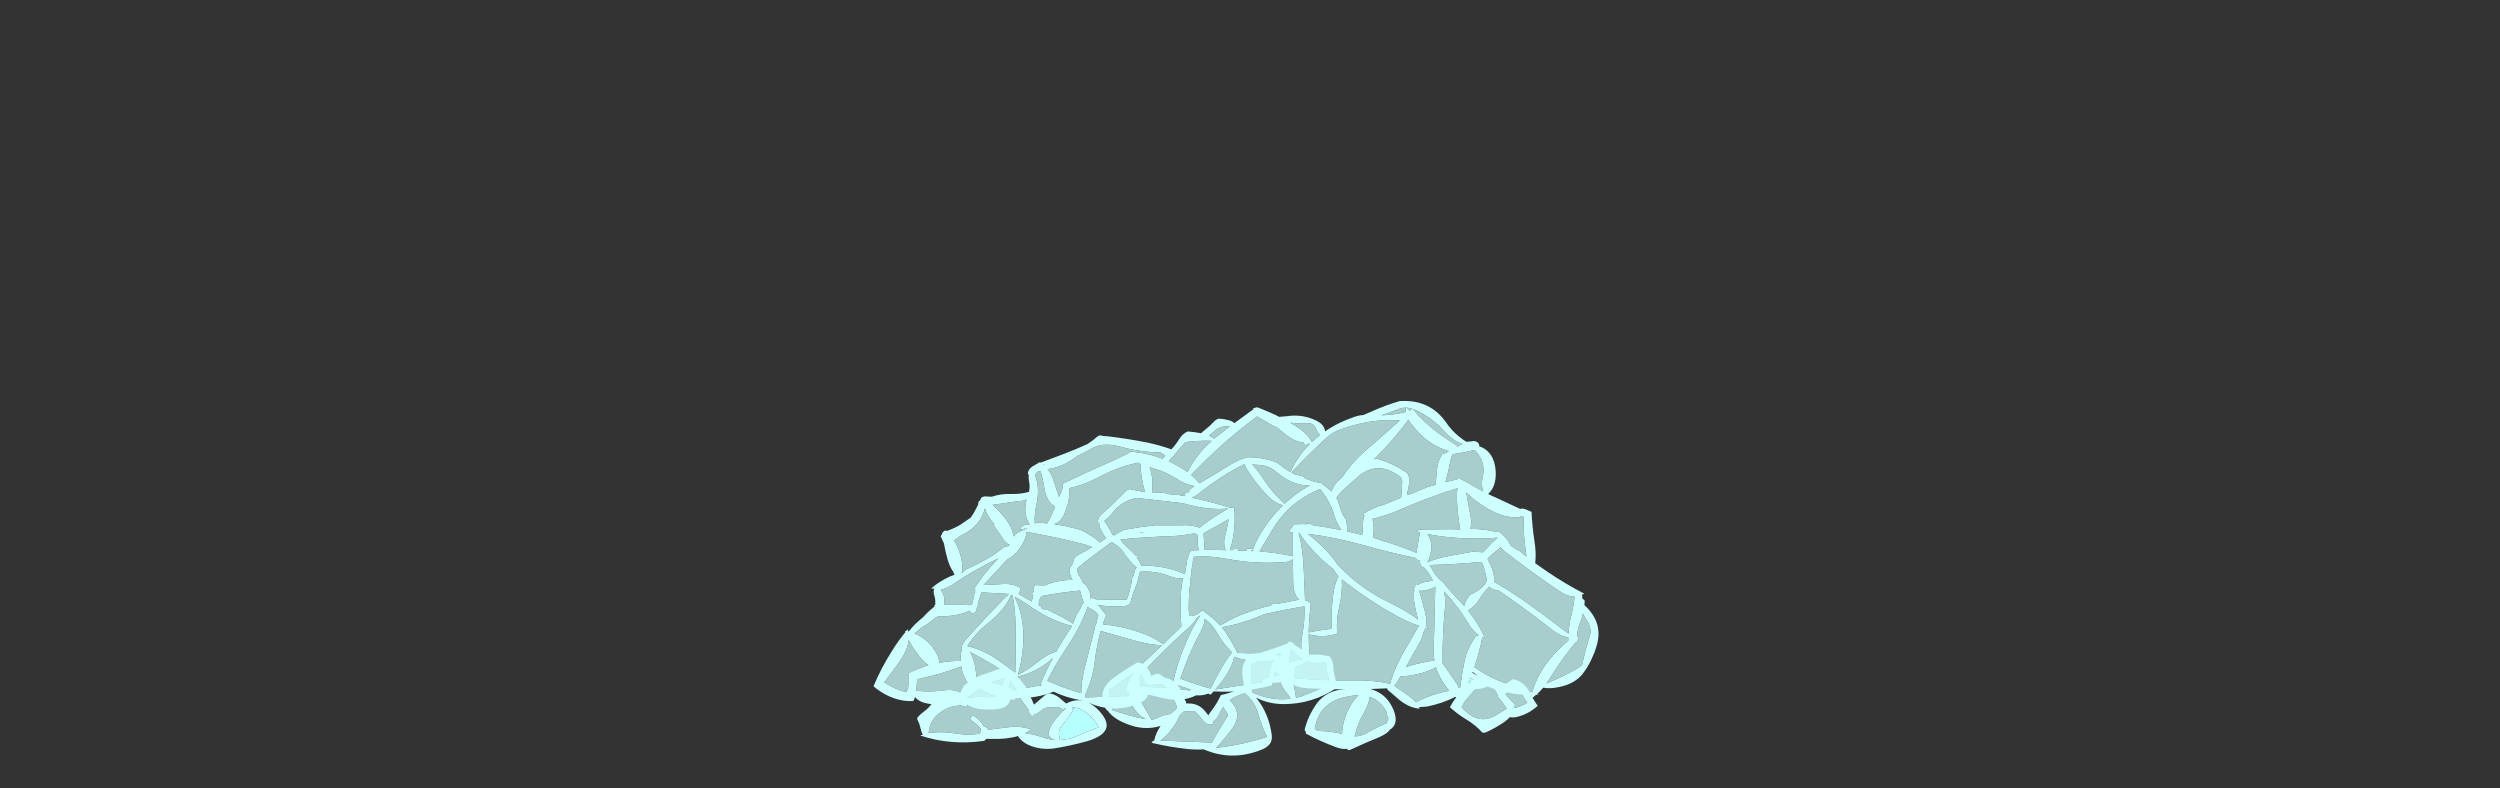 <?xml version="1.0" encoding="UTF-8" standalone="no"?>
<svg xmlns:ffdec="https://www.free-decompiler.com/flash" xmlns:xlink="http://www.w3.org/1999/xlink" ffdec:objectType="frame" height="908.5px" width="2881.45px" xmlns="http://www.w3.org/2000/svg">
  <rect width="100%" height="100%" fill="#333333" stroke="none"/>
  <g transform="matrix(1.0, 0.0, 0.0, 1.0, 1417.85, 712.65)">
    <use ffdec:characterId="3066" height="50.85" transform="matrix(7.0, 0.0, 0.0, 7.0, -411.05, -250.75)" width="119.4" xlink:href="#shape0"/>
    <use ffdec:characterId="3057" height="20.15" transform="matrix(6.743, 0.0, 0.0, 6.518, -360.634, 26.855)" width="106.05" xlink:href="#shape1"/>
  </g>
  <defs>
    <g id="shape0" transform="matrix(1.0, 0.0, 0.0, 1.0, 50.5, 51.25)">
      <path d="M36.8 -29.65 L36.8 -29.65" fill="#0099ff" fill-rule="evenodd" stroke="none"/>
      <path d="M48.3 -5.3 L48.7 -5.1 Q48.0 -4.95 47.45 -4.75 L47.8 -5.6 Q48.05 -5.45 48.3 -5.3" fill="#b5fffe" fill-rule="evenodd" stroke="none"/>
      <path d="M37.6 -48.15 Q37.8 -47.7 38.2 -47.25 40.65 -44.0 44.25 -42.95 L43.6 -42.6 43.15 -42.45 Q42.5 -41.5 42.3 -40.15 42.15 -38.75 42.05 -37.4 L40.9 -37.1 37.45 -35.7 37.4 -36.15 Q37.7 -37.1 37.7 -38.2 37.7 -38.6 37.6 -38.9 L37.6 -38.95 Q37.45 -39.3 37.1 -39.55 34.9 -41.0 32.45 -41.7 L31.9 -41.6 Q35.05 -44.7 37.6 -48.15 M38.3 -49.9 L38.55 -49.8 Q41.35 -48.6 43.4 -46.3 44.8 -44.7 46.45 -44.15 L45.6 -43.65 45.6 -43.85 Q44.05 -44.8 42.45 -45.95 40.1 -47.7 38.3 -49.9 M38.0 -49.8 L37.9 -49.7 37.8 -49.65 Q37.6 -49.7 37.55 -49.85 37.4 -50.1 37.15 -50.05 37.1 -49.75 37.15 -49.4 35.15 -48.9 33.1 -48.85 34.45 -49.3 35.85 -49.85 37.05 -50.35 38.25 -49.9 L38.0 -49.8 M31.85 -29.7 Q31.9 -30.8 31.65 -31.8 33.8 -32.3 36.05 -33.25 40.8 -35.35 45.65 -36.85 45.5 -35.7 45.6 -34.25 45.75 -32.1 46.1 -30.05 L44.55 -30.1 40.05 -30.05 39.5 -30.0 39.35 -30.0 39.25 -29.95 39.15 -29.8 39.1 -29.75 39.1 -29.65 39.45 -29.55 Q39.3 -28.5 39.1 -27.45 39.0 -26.8 38.9 -26.2 36.2 -27.35 33.3 -28.2 L32.25 -28.55 32.2 -28.55 32.15 -28.6 32.1 -28.6 Q31.9 -28.7 31.7 -28.8 L31.7 -28.75 Q31.85 -29.15 31.85 -29.7 M23.05 -36.7 Q24.3 -35.15 25.05 -33.35 L25.2 -32.9 Q25.65 -31.15 26.55 -29.95 24.05 -30.45 21.55 -30.8 21.55 -30.95 21.4 -31.05 L20.7 -31.0 20.85 -30.9 20.2 -30.95 18.7 -30.9 Q18.55 -30.75 18.55 -30.55 L18.2 -30.2 Q18.05 -30.05 18.05 -29.8 L18.05 -29.6 18.55 -29.55 18.55 -25.65 Q16.0 -26.2 13.05 -26.45 L15.2 -30.05 Q18.05 -34.75 23.05 -36.7 M25.85 -35.1 L25.7 -35.3 26.6 -36.35 Q28.0 -37.65 29.4 -38.85 32.7 -41.6 36.5 -38.5 L36.55 -37.9 36.5 -36.9 36.4 -35.7 Q36.35 -35.5 36.4 -35.3 L33.7 -34.2 Q33.1 -33.95 32.55 -33.85 31.4 -33.35 30.3 -32.75 30.2 -32.6 30.25 -32.45 L30.35 -32.35 Q30.1 -31.8 30.1 -31.05 30.1 -30.1 29.95 -29.15 L27.5 -29.75 Q27.5 -30.7 27.3 -31.7 26.65 -32.45 26.3 -33.75 L25.85 -35.1 M23.9 -45.0 Q25.1 -46.1 26.45 -46.55 31.6 -48.4 36.15 -48.0 33.45 -45.55 30.7 -43.2 28.25 -41.1 26.75 -38.75 L26.15 -38.2 Q25.15 -37.25 24.9 -36.3 L24.6 -36.6 23.85 -37.2 23.3 -37.6 23.45 -37.65 23.4 -37.65 23.15 -37.7 23.0 -37.8 22.85 -37.75 Q21.65 -38.0 20.5 -38.5 L20.5 -38.55 20.45 -38.75 Q19.9 -38.85 19.3 -39.05 18.7 -39.1 18.3 -39.45 20.9 -42.2 23.9 -45.0 M22.35 -46.65 Q22.6 -46.0 23.05 -45.65 22.35 -45.1 21.7 -44.45 L21.55 -44.65 Q20.8 -46.0 19.05 -47.05 L18.1 -47.65 Q19.35 -47.45 20.7 -47.55 21.95 -47.7 22.35 -46.65 M43.8 -38.2 L43.75 -38.2 Q44.1 -39.4 44.35 -40.65 44.5 -41.6 44.85 -42.45 46.7 -42.7 48.45 -43.15 50.4 -41.25 49.8 -38.65 49.5 -37.4 49.9 -36.3 47.9 -37.4 45.85 -38.55 45.65 -38.45 45.6 -38.3 L45.55 -38.3 43.65 -37.85 43.75 -38.1 43.8 -38.2 M36.8 -29.65 L36.8 -29.65 M11.85 -40.75 L12.65 -40.7 Q14.5 -40.7 15.85 -39.5 18.45 -37.25 21.35 -37.3 19.1 -36.1 17.2 -34.3 15.05 -36.2 13.55 -38.6 12.75 -39.8 11.85 -40.75 M12.7 -48.7 L12.75 -48.6 15.7 -46.9 15.75 -47.0 17.35 -45.7 Q18.95 -44.45 20.25 -44.4 L20.35 -44.35 Q20.4 -44.05 20.6 -43.85 L20.75 -43.8 20.8 -43.9 20.8 -44.05 20.9 -44.0 21.1 -44.2 Q21.25 -44.15 21.35 -44.15 19.4 -42.2 18.15 -39.55 L18.1 -39.6 18.1 -39.55 Q17.65 -39.8 17.15 -40.15 L15.95 -41.05 Q13.6 -42.0 10.95 -41.95 L10.75 -41.85 Q9.4 -41.45 8.2 -40.7 5.7 -39.1 3.15 -37.65 2.55 -38.4 1.8 -39.05 4.0 -41.3 6.25 -43.4 9.45 -46.3 12.7 -48.7 M10.65 -40.85 Q10.65 -40.5 10.8 -40.25 12.3 -37.75 14.35 -35.65 15.7 -34.25 16.95 -34.05 L16.65 -33.75 Q13.55 -30.65 12.0 -26.9 L11.0 -26.9 Q10.95 -26.75 10.95 -26.55 L10.9 -26.55 9.45 -26.6 9.55 -26.85 9.3 -26.85 8.65 -26.8 8.7 -26.65 8.15 -26.65 Q8.6 -27.9 8.8 -29.3 9.1 -31.4 8.9 -33.55 L8.5 -33.65 8.25 -33.7 8.2 -33.65 Q5.15 -34.6 1.9 -35.3 2.65 -35.6 3.35 -36.2 6.95 -39.05 10.65 -40.85 M6.35 -45.6 L5.55 -45.0 Q5.2 -45.3 4.75 -45.5 L5.5 -46.15 Q6.65 -47.25 8.15 -47.0 L6.35 -45.6 M3.4 -44.65 Q4.3 -44.7 5.2 -44.65 2.65 -42.4 1.2 -39.5 0.5 -40.05 -0.3 -40.45 -1.05 -40.9 -1.9 -41.3 L-1.4 -41.9 -1.2 -42.0 Q-0.95 -42.25 -0.8 -42.55 L0.5 -44.05 Q0.85 -44.45 1.3 -44.5 L3.2 -44.65 3.25 -44.6 3.4 -44.65 M1.55 -36.3 Q0.85 -35.95 0.15 -35.85 L0.85 -35.75 0.7 -35.55 -0.35 -35.75 Q-1.4 -35.7 -2.5 -36.05 L-3.3 -36.15 -4.65 -36.05 Q-4.5 -37.15 -4.6 -38.3 -4.7 -39.4 -5.05 -40.3 -2.6 -39.7 -0.5 -38.35 0.95 -37.4 2.4 -37.2 L1.9 -36.9 1.4 -36.45 1.55 -36.3 M3.95 -26.7 Q4.0 -27.3 3.95 -28.0 3.85 -28.7 3.85 -29.45 L4.3 -29.7 Q6.25 -30.75 7.95 -31.75 7.8 -30.5 7.45 -29.3 7.0 -27.7 7.5 -26.65 L4.75 -26.7 3.95 -26.7 M2.4 -29.45 L2.4 -29.4 Q2.6 -29.2 2.85 -29.15 L2.85 -29.1 Q2.85 -28.35 2.9 -27.6 2.95 -27.1 3.05 -26.65 L1.8 -26.6 1.6 -26.25 Q1.4 -26.05 1.35 -25.7 1.1 -25.05 1.0 -24.2 L0.85 -23.05 0.85 -23.1 0.7 -22.7 Q-0.45 -23.25 -1.8 -23.6 -4.05 -24.15 -6.4 -24.1 -6.7 -24.8 -7.15 -25.45 L-6.9 -25.55 -7.3 -25.85 -7.35 -25.75 -7.6 -26.05 -7.85 -26.3 Q-8.55 -26.95 -9.25 -27.65 -9.55 -27.95 -9.7 -28.25 L-9.85 -28.4 -7.3 -28.65 -3.1 -28.9 Q-0.1 -28.9 2.4 -29.45 M0.3 -34.4 L0.95 -34.25 Q4.6 -33.2 7.9 -33.5 L6.8 -32.85 Q4.8 -31.65 3.2 -30.35 1.9 -30.85 0.35 -30.75 -1.95 -30.7 -4.25 -30.75 L-4.25 -30.7 Q-6.25 -30.55 -8.25 -30.15 L-8.95 -30.05 -9.2 -30.0 Q-10.15 -29.6 -10.9 -29.05 L-11.2 -29.25 -11.4 -29.7 Q-11.9 -30.65 -12.5 -31.45 -12.3 -31.55 -12.15 -31.8 L-12.0 -31.9 Q-11.65 -32.15 -11.3 -32.6 -9.6 -34.85 -7.15 -35.25 L0.3 -34.4 M47.75 -30.15 Q48.05 -31.0 47.8 -32.3 47.4 -34.25 47.1 -36.15 48.45 -34.8 50.25 -33.7 53.3 -31.8 56.1 -32.05 L56.1 -32.15 56.0 -32.3 56.15 -32.25 Q56.45 -32.2 56.55 -32.1 56.5 -30.1 56.7 -28.1 56.85 -26.85 57.0 -25.6 L55.9 -26.5 Q55.15 -26.85 54.4 -27.4 54.2 -27.9 53.9 -28.3 53.25 -29.2 52.3 -29.8 L52.15 -29.65 52.1 -29.65 Q50.05 -30.15 47.75 -30.15 M36.25 -5.85 L37.9 -6.0 Q40.3 -6.4 42.1 -7.35 42.4 -6.35 42.95 -5.45 43.55 -4.35 44.3 -3.5 L42.75 -3.15 Q40.55 -2.55 38.8 -1.6 38.4 -2.1 37.75 -2.55 36.5 -3.5 35.25 -4.3 35.4 -4.45 35.55 -4.65 L36.25 -5.85 M43.6 -17.2 Q43.7 -18.65 43.45 -19.85 45.8 -17.35 47.55 -14.4 48.3 -13.2 49.15 -12.65 L48.7 -12.5 Q47.3 -10.6 46.8 -8.35 46.35 -6.15 46.1 -4.05 L45.9 -3.9 Q45.7 -4.45 45.3 -5.0 L43.2 -8.0 43.2 -8.05 43.25 -8.1 43.2 -8.15 Q43.15 -12.7 43.6 -17.2 M39.35 -19.95 L40.3 -20.0 Q41.25 -20.2 42.05 -20.65 L42.0 -20.45 41.75 -10.65 Q41.7 -9.5 41.85 -8.5 39.9 -8.2 37.95 -7.65 L37.15 -7.4 Q38.3 -9.4 39.4 -11.4 39.9 -12.3 40.05 -13.1 40.25 -13.45 40.4 -13.85 L40.9 -13.75 40.45 -14.15 Q40.65 -15.1 40.35 -16.3 39.9 -18.15 39.35 -19.95 M40.7 -24.65 Q41.1 -25.4 41.25 -26.25 41.6 -28.1 40.7 -29.3 46.15 -28.25 52.2 -28.7 L52.25 -28.65 Q51.7 -28.25 51.25 -27.8 50.55 -27.05 49.9 -26.3 L49.8 -26.3 48.15 -26.4 44.6 -25.75 Q42.45 -25.4 40.7 -24.65 M41.25 -23.95 L41.05 -24.2 Q45.1 -24.3 49.45 -24.7 L49.6 -24.65 Q49.8 -24.4 49.9 -24.1 50.25 -22.95 50.5 -21.75 50.25 -20.8 48.85 -19.9 48.35 -19.55 47.8 -19.35 47.0 -18.5 46.75 -17.45 L46.25 -18.0 Q44.65 -19.65 43.2 -21.45 42.5 -21.9 41.85 -22.85 41.5 -23.4 41.25 -23.95 M40.1 -23.85 L40.4 -23.5 Q41.15 -22.65 41.6 -21.65 L40.55 -21.45 Q39.7 -21.3 39.05 -20.9 L39.0 -21.05 Q38.75 -21.1 38.7 -20.85 L38.65 -20.55 38.35 -20.3 38.55 -20.15 Q38.4 -19.05 38.55 -17.9 38.8 -16.45 39.2 -15.2 37.2 -16.7 34.7 -17.9 29.6 -20.3 26.0 -24.2 L25.95 -24.2 Q25.2 -25.35 24.2 -26.45 22.65 -28.05 21.0 -29.35 25.3 -28.8 29.9 -27.55 34.45 -26.25 38.85 -25.35 L38.8 -25.2 Q38.9 -25.1 39.05 -25.05 39.25 -24.95 39.45 -24.9 39.45 -24.45 39.7 -24.05 39.8 -23.9 40.05 -23.8 L40.1 -23.85 M18.8 -7.35 Q19.7 -7.6 20.45 -8.05 21.35 -8.55 21.3 -9.7 21.15 -11.25 21.15 -12.8 23.55 -12.15 25.85 -12.9 25.65 -15.0 26.15 -17.15 26.75 -19.65 26.6 -21.85 L26.65 -21.8 Q30.8 -18.5 35.5 -15.9 37.5 -14.8 39.3 -14.2 L37.25 -10.65 Q35.4 -7.6 34.55 -4.65 31.6 -5.3 28.2 -5.2 23.55 -5.15 19.0 -5.55 L18.9 -5.7 18.8 -5.8 18.9 -6.3 Q19.05 -6.95 18.8 -7.35 M17.8 -7.15 L17.7 -6.6 Q17.65 -6.3 17.65 -6.0 L15.4 -5.9 Q15.5 -6.3 15.7 -6.6 L16.0 -7.3 Q16.4 -7.05 17.1 -7.1 L17.8 -7.15 M7.9 -6.6 Q8.7 -8.0 8.9 -9.1 9.9 -8.7 11.15 -8.5 13.55 -8.05 15.4 -8.55 15.1 -8.1 14.95 -7.55 L14.5 -5.7 Q13.9 -5.55 13.4 -5.3 L13.45 -5.15 Q13.55 -4.9 13.7 -4.9 9.6 -4.35 5.75 -3.7 7.0 -5.05 7.9 -6.6 M0.1 -19.15 Q-0.05 -16.6 0.2 -14.1 L-2.8 -11.15 Q-4.45 -12.4 -6.75 -13.15 -9.7 -14.15 -12.75 -14.45 L-12.2 -15.95 -13.25 -17.3 -13.6 -17.65 Q-11.55 -17.25 -9.2 -17.45 -8.5 -17.5 -8.15 -18.0 -8.15 -18.15 -8.15 -18.2 L-8.1 -18.4 -7.7 -19.65 -7.15 -21.1 Q-6.9 -21.75 -6.8 -22.4 -6.75 -22.8 -6.6 -23.1 -4.1 -23.3 -1.7 -22.35 -0.45 -21.85 0.5 -22.05 0.15 -20.75 0.1 -19.15 M3.4 -13.3 Q4.0 -14.45 4.05 -15.35 5.25 -14.45 6.0 -13.15 7.1 -11.2 8.55 -9.8 L8.4 -9.65 8.3 -9.6 8.25 -9.45 Q7.55 -8.55 6.95 -7.5 5.85 -5.6 5.0 -3.85 2.55 -4.55 0.0 -5.5 L0.45 -6.7 Q1.65 -10.1 3.4 -13.3 M3.3 -15.9 Q2.1 -14.1 1.15 -11.9 -0.45 -8.3 -1.25 -4.6 0.3 -4.25 1.8 -3.65 L1.45 -3.55 Q-3.25 -4.25 -8.1 -4.1 -5.45 -7.45 -2.35 -10.4 -0.55 -12.15 1.35 -13.85 2.4 -14.8 2.8 -15.6 L3.3 -15.9 M12.75 -15.65 L13.85 -16.1 Q17.1 -16.85 20.45 -17.4 20.55 -15.0 20.1 -12.8 19.7 -10.7 20.2 -8.7 L16.2 -7.95 Q16.3 -8.45 16.25 -8.9 16.45 -8.95 16.65 -9.1 L16.15 -9.35 16.1 -9.45 16.05 -9.4 Q14.95 -9.85 13.45 -9.75 11.4 -9.6 9.4 -9.75 8.7 -11.25 7.75 -12.7 7.35 -13.35 6.85 -13.95 9.8 -14.45 12.75 -15.65 M18.55 -25.1 L18.6 -21.45 Q18.6 -19.45 19.55 -18.5 L17.3 -18.05 15.95 -17.8 16.0 -17.95 Q15.45 -17.8 14.9 -17.7 L14.95 -17.55 Q12.65 -17.0 10.45 -16.15 8.7 -15.5 7.3 -14.65 L6.55 -14.25 Q5.4 -15.55 3.9 -16.55 L3.85 -16.65 3.85 -16.6 3.6 -16.75 3.2 -16.4 Q2.45 -15.75 1.6 -15.8 1.35 -16.55 1.4 -17.5 L1.45 -19.3 Q1.45 -19.4 1.5 -19.5 L1.5 -20.1 1.6 -20.75 Q1.7 -21.2 1.65 -21.65 L1.65 -21.85 1.7 -22.15 1.75 -22.2 Q1.9 -22.6 1.85 -23.05 L1.85 -23.35 Q1.9 -23.45 1.9 -23.55 1.9 -23.75 1.95 -23.95 2.1 -24.3 2.05 -24.7 L2.2 -25.15 2.2 -25.45 2.25 -25.55 Q4.7 -25.8 7.8 -25.2 12.55 -24.3 17.35 -24.7 18.05 -24.75 18.4 -25.1 L18.55 -25.1 M19.6 -29.5 Q20.45 -28.15 21.6 -26.9 23.35 -24.9 25.2 -23.55 25.55 -22.9 26.05 -22.35 25.35 -20.9 25.15 -19.1 24.85 -16.45 24.9 -13.7 23.05 -13.5 21.15 -13.1 21.2 -15.4 21.5 -17.75 21.3 -18.2 20.8 -18.35 L20.55 -18.4 20.35 -23.2 Q20.25 -26.55 19.5 -29.5 L19.6 -29.5 M51.8 -20.1 Q52.1 -19.9 52.35 -20.05 L53.45 -19.3 Q57.4 -16.55 61.1 -13.65 62.6 -12.45 63.9 -12.3 63.9 -12.05 63.9 -11.75 62.15 -10.3 60.7 -8.5 58.75 -6.05 57.95 -3.25 56.25 -3.9 54.35 -4.5 51.1 -5.45 48.45 -7.4 49.3 -10.0 49.75 -12.3 L50.2 -12.15 Q49.1 -14.6 47.35 -16.75 L47.5 -16.8 47.7 -16.95 Q48.5 -17.4 49.15 -18.4 49.85 -19.6 50.85 -20.6 L51.0 -20.55 Q51.15 -20.4 51.35 -20.25 L51.5 -20.3 51.8 -20.1 M65.8 -14.6 Q66.15 -15.4 66.3 -16.2 66.6 -15.6 67.1 -14.9 67.5 -14.05 67.6 -13.2 L67.55 -13.0 Q66.75 -10.35 66.15 -7.75 65.9 -7.5 65.6 -7.3 63.05 -5.8 60.3 -4.7 60.65 -5.2 61.0 -5.75 62.85 -8.75 65.05 -11.4 L65.35 -11.55 65.35 -11.75 65.5 -11.95 Q65.55 -12.2 65.45 -12.4 L65.35 -12.5 Q65.4 -13.55 65.8 -14.6 M51.95 -26.45 Q52.45 -26.8 52.75 -27.15 53.1 -26.7 53.55 -26.35 57.8 -23.05 62.3 -20.0 63.75 -19.0 64.95 -19.0 64.75 -17.35 64.35 -15.75 64.0 -14.3 63.95 -12.9 L59.05 -16.55 Q55.5 -19.25 51.75 -21.4 51.75 -22.8 51.1 -24.2 L50.6 -25.25 Q51.25 -25.9 51.95 -26.45 M-16.75 -27.85 Q-15.6 -27.6 -14.5 -27.15 -15.45 -26.55 -16.5 -26.05 -17.05 -25.75 -17.4 -25.4 L-17.5 -25.15 Q-17.7 -24.2 -18.25 -23.65 -18.3 -23.2 -18.15 -22.75 -18.0 -22.15 -17.75 -21.75 -20.25 -21.75 -22.25 -20.85 -23.05 -20.85 -23.85 -20.9 -24.1 -20.75 -24.1 -20.5 -24.1 -20.1 -24.1 -19.8 L-24.4 -19.55 -24.4 -19.45 -24.25 -19.25 -24.2 -19.2 Q-24.25 -18.8 -24.4 -18.45 L-24.45 -18.2 Q-25.55 -18.8 -26.6 -19.45 -26.45 -19.65 -26.4 -19.9 L-26.25 -20.2 Q-26.25 -20.25 -26.3 -20.3 L-26.3 -20.4 Q-27.55 -21.25 -29.55 -21.05 L-32.4 -20.9 Q-30.5 -22.9 -28.65 -24.95 L-28.45 -25.15 Q-27.45 -25.6 -26.65 -26.65 -25.45 -28.2 -25.3 -29.65 -21.1 -28.95 -16.75 -27.85 M-20.6 -33.85 Q-21.15 -32.4 -21.9 -31.05 L-22.9 -31.15 -22.9 -31.2 -23.5 -31.15 -23.95 -31.05 Q-24.05 -32.5 -23.7 -34.05 -23.05 -36.8 -23.9 -39.0 -23.8 -39.25 -23.6 -39.45 -23.25 -39.75 -23.0 -39.65 -22.55 -38.2 -22.35 -36.75 -21.95 -34.5 -20.6 -33.85 M-11.5 -27.85 L-11.45 -27.75 -11.3 -28.0 Q-10.25 -27.4 -9.5 -26.55 L-9.3 -26.25 Q-9.0 -25.7 -8.6 -25.3 -7.95 -24.35 -7.15 -23.8 -7.4 -23.6 -7.5 -23.2 -7.6 -22.75 -7.7 -22.3 L-7.8 -22.5 -8.05 -21.55 -7.95 -21.5 Q-8.1 -21.05 -8.2 -20.6 -8.35 -19.65 -8.7 -18.8 L-8.8 -18.5 -9.25 -18.5 Q-11.55 -18.5 -13.9 -18.55 L-13.95 -18.55 -13.95 -18.65 -14.7 -18.8 -14.75 -18.5 Q-14.75 -19.2 -14.95 -19.85 -15.3 -20.85 -16.05 -21.3 -16.15 -21.75 -16.45 -22.15 -16.95 -22.85 -17.0 -23.6 -15.95 -24.5 -14.85 -25.35 L-11.5 -27.85 M-7.5 -42.8 L-8.0 -42.9 Q-10.15 -41.75 -12.5 -40.75 -15.6 -39.4 -18.55 -37.95 L-18.6 -38.1 -18.8 -37.85 -19.3 -37.6 Q-19.3 -36.6 -19.95 -35.4 -20.35 -36.6 -20.75 -37.8 -21.1 -39.05 -21.85 -40.0 -19.25 -40.3 -16.9 -42.2 L-16.85 -42.2 Q-15.75 -42.7 -14.65 -43.35 -13.85 -43.8 -13.05 -43.95 -11.6 -44.15 -10.1 -43.75 -6.5 -42.75 -3.25 -42.75 -2.8 -42.5 -2.45 -42.2 L-2.95 -41.7 Q-5.1 -42.55 -7.45 -42.8 L-7.5 -42.8 M-6.9 -41.05 L-6.5 -40.8 Q-6.6 -40.2 -6.45 -39.4 -6.25 -37.75 -5.8 -36.2 L-6.8 -36.4 -8.4 -36.7 Q-8.7 -36.6 -9.0 -36.35 -9.85 -35.45 -10.65 -34.7 L-11.6 -33.75 Q-12.2 -33.2 -12.8 -32.7 -13.55 -32.1 -13.55 -31.3 L-13.35 -31.25 Q-13.4 -30.75 -13.1 -30.1 -12.7 -29.25 -12.2 -28.6 -12.75 -28.25 -13.25 -27.9 -14.0 -28.7 -15.0 -29.2 -15.85 -29.85 -17.15 -30.2 -18.95 -30.65 -20.75 -30.95 -19.65 -31.25 -19.0 -32.8 -18.1 -34.95 -18.3 -36.85 -15.8 -37.4 -13.35 -38.7 -10.05 -40.45 -6.9 -41.05 M-46.2 -8.3 Q-44.9 -10.2 -44.7 -11.85 -44.2 -10.8 -43.35 -9.7 -42.5 -8.5 -41.45 -7.7 -43.05 -7.2 -44.65 -6.45 -44.8 -5.65 -44.75 -4.85 -44.7 -4.05 -45.05 -3.35 -45.55 -3.35 -46.0 -3.5 -47.45 -4.05 -48.75 -4.9 -47.4 -6.6 -46.2 -8.3 M-15.65 -2.4 Q-15.6 -2.55 -15.7 -2.7 -14.4 -5.35 -14.05 -8.5 -13.75 -10.95 -13.1 -13.35 L-7.45 -11.75 Q-4.95 -11.05 -3.0 -11.0 -4.85 -9.2 -6.75 -7.45 -9.0 -5.4 -8.9 -3.25 L-7.1 -3.1 -7.4 -2.95 Q-8.25 -2.6 -9.1 -2.6 L-15.65 -2.4 M-15.25 -17.3 Q-14.7 -17.0 -14.2 -16.7 -13.75 -16.4 -13.5 -15.95 L-13.5 -15.85 -13.9 -14.35 -13.95 -14.35 Q-14.05 -14.25 -14.0 -14.05 -14.85 -10.7 -15.7 -7.4 -16.3 -5.05 -16.3 -3.1 -19.25 -3.95 -21.9 -5.15 -20.5 -7.9 -18.8 -10.45 -16.5 -13.8 -15.25 -17.3 M-35.15 -2.4 Q-34.55 -2.7 -33.95 -3.15 -33.45 -3.5 -33.15 -3.85 -32.15 -3.35 -30.95 -2.8 -30.6 -2.65 -30.2 -2.5 L-30.3 -2.5 Q-32.95 -2.35 -35.15 -2.4 M-43.45 -3.5 L-43.45 -3.6 Q-43.4 -4.5 -43.3 -5.4 -39.45 -6.2 -36.05 -7.5 -35.75 -5.75 -34.95 -4.75 L-35.6 -4.1 Q-36.0 -3.7 -36.2 -3.2 -37.25 -3.8 -39.1 -3.55 -41.25 -3.25 -43.45 -3.5 M-33.7 -7.05 Q-33.9 -8.55 -34.6 -9.9 -31.1 -8.05 -27.7 -5.85 -27.4 -5.65 -27.25 -5.7 L-27.15 -5.7 -27.15 -5.5 Q-26.9 -5.55 -26.85 -5.65 L-26.85 -5.8 Q-23.45 -6.6 -20.95 -8.9 -22.1 -6.8 -23.0 -4.6 L-22.8 -4.4 Q-25.2 -4.1 -27.3 -3.4 -27.7 -4.05 -28.85 -4.3 -31.0 -4.8 -33.05 -5.7 L-33.35 -5.65 -33.55 -5.75 Q-33.6 -6.4 -33.7 -7.05 M-27.25 -18.95 Q-26.3 -18.5 -25.3 -17.8 -21.65 -15.15 -17.8 -14.15 L-18.65 -12.85 Q-19.6 -11.4 -20.4 -9.95 -21.9 -9.5 -23.4 -8.3 -24.9 -7.05 -26.65 -6.15 L-26.7 -6.2 Q-26.0 -8.65 -25.85 -11.25 -25.6 -15.55 -27.25 -18.95 M-23.05 -18.75 L-22.8 -19.1 Q-19.6 -19.7 -16.5 -20.0 -16.25 -19.2 -16.05 -18.45 -16.0 -18.1 -15.8 -17.9 L-15.85 -17.9 -16.0 -18.0 -16.15 -17.7 Q-16.3 -17.25 -16.55 -16.85 -16.9 -16.35 -17.2 -15.75 -17.45 -15.15 -17.65 -14.55 -19.35 -15.65 -21.2 -16.5 L-21.15 -16.55 Q-21.6 -16.65 -22.15 -17.0 L-22.2 -16.85 -22.7 -16.95 Q-22.9 -17.1 -22.95 -17.4 L-23.3 -17.6 Q-23.3 -17.65 -23.3 -17.8 -23.3 -18.3 -23.05 -18.75 M-31.8 -14.5 Q-28.95 -16.7 -27.85 -19.25 L-27.6 -19.15 Q-27.15 -16.9 -27.1 -14.05 -27.05 -10.2 -27.15 -6.5 L-30.0 -8.55 Q-32.3 -10.2 -35.05 -10.85 -33.75 -12.95 -31.8 -14.5 M-28.2 -19.4 L-28.9 -18.8 Q-32.1 -15.5 -35.15 -12.1 -36.15 -11.0 -35.95 -10.25 -36.25 -9.45 -36.15 -8.4 -37.85 -8.45 -39.65 -8.1 -39.75 -9.15 -40.45 -10.2 -41.7 -12.1 -43.75 -12.95 L-42.45 -14.0 Q-41.5 -14.5 -40.6 -15.3 -40.1 -15.8 -39.45 -15.75 -36.7 -15.75 -34.6 -16.7 L-34.6 -16.6 Q-34.55 -16.4 -34.4 -16.3 -33.85 -16.1 -33.6 -16.65 L-33.5 -17.05 -33.4 -17.4 -33.25 -17.5 Q-33.25 -17.6 -33.35 -17.65 -33.15 -18.5 -32.85 -19.35 L-32.8 -19.45 -32.75 -19.6 -32.75 -19.7 -28.35 -19.45 -28.2 -19.4 M-29.95 -25.3 L-30.35 -24.85 Q-32.5 -22.6 -33.95 -20.25 L-33.7 -20.15 -33.75 -20.15 -33.8 -19.9 -33.75 -19.8 -33.8 -19.6 -33.85 -19.65 -34.1 -18.65 -34.05 -18.65 -34.3 -17.7 -34.85 -17.6 -35.95 -17.65 Q-37.4 -17.6 -38.85 -17.65 -38.75 -18.15 -38.85 -18.7 -38.95 -19.55 -39.45 -20.15 -38.3 -20.4 -37.25 -21.15 -33.75 -23.5 -29.95 -25.3 M-25.85 -34.8 Q-25.55 -34.8 -25.4 -35.0 L-25.3 -35.05 Q-25.9 -32.6 -24.8 -30.9 L-25.35 -30.85 Q-26.1 -30.75 -26.35 -30.15 L-26.4 -30.05 -25.1 -30.25 -25.25 -30.2 Q-26.25 -29.85 -27.1 -29.3 L-27.35 -28.9 -27.5 -29.15 Q-27.65 -30.15 -28.3 -31.15 -29.4 -32.8 -30.9 -34.1 L-27.2 -34.65 -25.85 -34.8 M-37.25 -28.25 Q-36.85 -28.5 -36.5 -28.75 L-36.15 -29.05 Q-35.55 -29.3 -34.95 -29.7 -32.75 -31.15 -32.15 -33.55 -31.9 -32.55 -31.0 -31.4 L-30.6 -30.95 -30.75 -30.8 Q-30.1 -29.9 -29.45 -28.95 L-29.15 -28.45 Q-28.65 -27.75 -28.05 -27.5 L-28.8 -27.15 -28.8 -27.3 Q-30.95 -25.55 -33.45 -24.35 -34.55 -23.8 -35.6 -23.3 L-35.55 -23.2 -36.0 -22.9 -36.15 -22.9 Q-35.95 -23.0 -35.85 -23.15 -35.8 -24.7 -36.3 -26.2 -36.65 -27.3 -37.25 -28.25" fill="#ccfffe" fill-opacity="0.753" fill-rule="evenodd" stroke="none"/>
      <path d="M38.0 -49.8 L38.25 -49.9 Q37.05 -50.35 35.85 -49.85 34.45 -49.3 33.1 -48.85 35.15 -48.9 37.15 -49.4 37.1 -49.75 37.15 -50.05 37.4 -50.1 37.55 -49.85 37.6 -49.7 37.8 -49.65 L37.9 -49.7 38.0 -49.8 M38.3 -49.9 Q40.1 -47.7 42.45 -45.95 44.05 -44.8 45.6 -43.85 L45.6 -43.65 46.45 -44.15 Q44.8 -44.7 43.4 -46.3 41.35 -48.6 38.55 -49.8 L38.3 -49.9 M37.6 -48.15 Q35.05 -44.7 31.9 -41.6 L32.45 -41.7 Q34.9 -41.0 37.1 -39.55 37.45 -39.3 37.6 -38.95 L37.6 -38.9 Q37.7 -38.6 37.7 -38.2 37.7 -37.1 37.4 -36.15 L37.45 -35.7 40.9 -37.1 42.05 -37.4 Q42.15 -38.75 42.3 -40.15 42.5 -41.5 43.15 -42.45 L43.6 -42.6 44.25 -42.95 Q40.65 -44.0 38.2 -47.25 37.8 -47.7 37.6 -48.15 M36.35 -51.2 Q41.15 -51.45 43.8 -47.65 45.1 -45.75 47.1 -44.5 L47.9 -44.55 Q48.4 -44.7 48.8 -44.5 49.2 -44.3 49.25 -43.85 L49.15 -43.8 Q51.75 -42.9 51.95 -39.6 52.05 -37.1 50.7 -35.9 L51.5 -35.5 51.55 -35.5 Q52.25 -35.2 52.95 -34.85 L55.95 -33.45 56.15 -33.45 56.15 -33.5 Q56.65 -33.5 57.05 -33.3 57.45 -33.15 57.85 -32.95 57.95 -30.6 58.3 -28.3 58.65 -26.25 58.45 -24.5 L60.45 -23.1 Q63.4 -21.1 66.5 -19.5 L66.15 -19.3 66.15 -19.25 Q66.25 -18.95 66.2 -18.65 L66.4 -18.55 66.6 -18.35 66.55 -17.6 Q69.8 -14.65 68.5 -10.7 68.25 -9.8 67.85 -9.0 67.4 -7.9 66.6 -6.75 65.25 -4.65 62.3 -4.1 60.95 -3.8 59.75 -4.0 59.3 -3.45 58.75 -2.95 L59.05 -2.85 58.6 -2.85 Q58.15 -2.4 57.65 -2.1 L57.8 -2.8 Q54.15 -2.8 50.6 -4.2 50.2 -3.95 49.15 -3.8 L46.85 -3.65 46.2 -2.6 46.15 -2.6 46.05 -1.95 Q45.65 -2.2 45.3 -2.5 43.3 -1.45 40.65 -0.9 L39.3 -0.8 39.45 -0.55 Q37.5 -0.65 35.5 -2.5 L34.1 -3.7 34.1 -3.9 Q27.55 -3.55 21.05 -3.9 18.8 -4.05 18.3 -4.9 18.15 -5.0 18.05 -5.1 16.65 -4.85 15.15 -4.8 L15.1 -4.4 Q10.25 -3.1 5.5 -3.4 L5.15 -3.0 Q4.9 -2.75 4.65 -3.05 3.65 -2.65 2.65 -2.75 0.05 -1.45 -3.5 -2.45 -4.45 -2.7 -5.35 -2.85 -5.35 -1.85 -7.6 -1.1 -11.3 0.1 -14.9 -1.45 L-15.05 -1.5 -15.7 -1.65 Q-15.95 -1.75 -16.2 -1.85 L-16.25 -1.75 -16.25 -1.9 -16.4 -1.95 Q-18.75 -2.35 -20.85 -3.35 -23.65 -2.2 -27.15 -2.3 L-27.2 -2.05 -28.0 -2.05 Q-28.3 -0.1 -32.5 -0.45 -34.55 -0.55 -35.7 -1.8 -38.1 -0.9 -41.35 -1.35 -43.0 -1.6 -43.65 -2.45 -43.8 -2.1 -43.95 -1.8 -47.15 -1.65 -50.1 -3.9 L-50.5 -4.25 Q-49.25 -7.25 -47.4 -10.15 -46.4 -11.75 -45.25 -13.15 L-45.3 -13.25 Q-45.35 -13.3 -45.15 -13.35 L-45.1 -13.35 -44.85 -13.65 -44.8 -13.3 -44.7 -13.25 Q-43.75 -14.5 -42.4 -15.55 L-42.3 -15.65 Q-41.55 -16.5 -40.6 -17.25 L-40.45 -17.35 -40.55 -17.55 -40.3 -17.6 -40.35 -17.65 Q-40.25 -18.45 -40.5 -19.2 -40.7 -19.85 -40.5 -20.3 L-41.0 -20.35 Q-39.7 -21.5 -37.95 -22.3 L-37.15 -22.6 Q-37.3 -22.8 -37.35 -23.05 -38.0 -23.95 -38.35 -25.3 -38.7 -26.55 -38.9 -27.75 L-39.45 -28.95 Q-39.25 -29.2 -39.2 -29.35 L-39.2 -29.5 -39.1 -29.55 Q-38.95 -29.85 -38.55 -29.9 L-38.45 -29.8 Q-37.3 -30.2 -36.25 -30.8 L-34.5 -32.0 Q-33.95 -32.75 -33.55 -33.6 L-33.25 -34.2 Q-33.3 -34.7 -32.95 -34.85 L-32.75 -35.3 Q-32.6 -35.35 -32.5 -35.45 L-32.4 -35.45 -32.2 -35.5 -31.0 -35.45 Q-29.65 -35.95 -27.8 -35.9 -26.3 -35.85 -24.9 -36.25 -24.7 -37.15 -24.9 -38.05 -25.0 -38.6 -24.95 -39.05 L-25.1 -39.3 Q-25.0 -40.0 -24.3 -40.45 L-23.1 -41.15 -23.0 -41.05 -19.15 -42.5 Q-17.2 -43.25 -15.3 -44.1 -14.45 -44.65 -13.7 -45.3 -13.4 -45.55 -13.1 -45.55 L-12.45 -45.4 -12.4 -45.45 Q-8.85 -45.05 -5.35 -44.35 -3.25 -43.9 -1.45 -43.25 -0.7 -44.05 -0.15 -44.95 0.4 -45.85 1.25 -46.2 2.4 -46.1 3.45 -45.9 3.65 -46.15 3.95 -46.35 4.85 -47.05 5.65 -47.9 5.95 -48.2 6.35 -48.3 7.35 -48.25 8.3 -47.95 8.7 -47.8 8.9 -47.55 10.45 -48.7 12.05 -49.85 L12.0 -50.0 12.1 -50.05 12.4 -50.1 12.5 -50.2 12.7 -50.1 12.8 -50.15 14.7 -49.35 Q15.55 -49.0 16.3 -48.6 L17.5 -48.7 Q20.1 -49.1 22.35 -48.0 23.75 -47.35 23.85 -46.2 26.0 -47.7 28.7 -48.6 29.4 -48.85 30.15 -48.9 L31.45 -49.45 Q33.75 -50.5 36.15 -51.2 L36.35 -51.2 M22.35 -46.65 Q21.95 -47.7 20.7 -47.55 19.35 -47.45 18.1 -47.65 L19.05 -47.05 Q20.8 -46.0 21.55 -44.65 L21.7 -44.45 Q22.35 -45.1 23.05 -45.65 22.6 -46.0 22.35 -46.65 M23.9 -45.0 Q20.9 -42.2 18.3 -39.45 18.7 -39.1 19.3 -39.05 19.9 -38.85 20.45 -38.75 L20.5 -38.55 20.5 -38.5 Q21.65 -38.0 22.85 -37.75 L23.0 -37.8 23.15 -37.7 23.4 -37.65 23.45 -37.65 23.3 -37.6 23.85 -37.2 24.6 -36.6 24.9 -36.3 Q25.15 -37.25 26.15 -38.2 L26.75 -38.75 Q28.25 -41.1 30.7 -43.2 33.45 -45.55 36.15 -48.0 31.6 -48.4 26.45 -46.55 25.1 -46.1 23.9 -45.0 M25.85 -35.1 L26.3 -33.75 Q26.65 -32.45 27.3 -31.7 27.5 -30.7 27.5 -29.75 L29.95 -29.15 Q30.1 -30.1 30.1 -31.05 30.1 -31.8 30.35 -32.35 L30.25 -32.45 Q30.2 -32.6 30.3 -32.75 31.4 -33.35 32.55 -33.85 33.1 -33.95 33.7 -34.2 L36.4 -35.3 Q36.35 -35.5 36.4 -35.7 L36.5 -36.9 36.55 -37.9 36.5 -38.5 Q32.7 -41.6 29.4 -38.85 28.0 -37.65 26.6 -36.35 L25.7 -35.3 25.85 -35.1 M23.05 -36.7 Q18.05 -34.75 15.2 -30.05 L13.05 -26.45 Q16.0 -26.2 18.55 -25.65 L18.55 -29.55 18.05 -29.6 18.05 -29.8 Q18.05 -30.05 18.2 -30.2 L18.55 -30.55 Q18.55 -30.75 18.7 -30.9 L20.2 -30.95 20.85 -30.9 20.7 -31.0 21.4 -31.05 Q21.55 -30.95 21.55 -30.8 24.05 -30.45 26.55 -29.95 25.65 -31.15 25.2 -32.9 L25.05 -33.35 Q24.3 -35.15 23.05 -36.7 M31.85 -29.7 Q31.85 -29.15 31.7 -28.75 L31.7 -28.8 Q31.9 -28.7 32.1 -28.6 L32.15 -28.6 32.2 -28.55 32.25 -28.55 33.3 -28.2 Q36.2 -27.35 38.9 -26.2 39.0 -26.8 39.1 -27.45 39.3 -28.5 39.45 -29.55 L39.1 -29.65 39.1 -29.75 39.15 -29.8 39.25 -29.95 39.35 -30.0 39.5 -30.0 40.05 -30.05 44.55 -30.1 46.1 -30.05 Q45.75 -32.1 45.6 -34.25 45.5 -35.7 45.65 -36.85 40.8 -35.35 36.05 -33.25 33.8 -32.3 31.65 -31.8 31.9 -30.8 31.85 -29.7 M43.8 -38.2 L43.75 -38.1 43.65 -37.85 45.55 -38.3 45.6 -38.3 Q45.65 -38.45 45.85 -38.55 47.9 -37.4 49.9 -36.3 49.5 -37.4 49.8 -38.65 50.4 -41.25 48.45 -43.15 46.7 -42.7 44.85 -42.45 44.5 -41.6 44.35 -40.65 44.1 -39.4 43.75 -38.2 L43.8 -38.2 M12.7 -48.7 Q9.45 -46.3 6.25 -43.4 4.0 -41.3 1.8 -39.05 2.55 -38.4 3.15 -37.65 5.7 -39.1 8.2 -40.7 9.4 -41.45 10.75 -41.85 L10.95 -41.95 Q13.6 -42.0 15.95 -41.05 L17.15 -40.15 Q17.65 -39.8 18.1 -39.55 L18.1 -39.6 18.15 -39.55 Q19.4 -42.2 21.35 -44.15 21.25 -44.15 21.1 -44.2 L20.9 -44.0 20.8 -44.05 20.8 -43.9 20.75 -43.8 20.6 -43.85 Q20.4 -44.05 20.35 -44.35 L20.25 -44.4 Q18.95 -44.45 17.35 -45.7 L15.75 -47.0 15.7 -46.9 12.75 -48.6 12.7 -48.7 M11.85 -40.75 Q12.75 -39.8 13.55 -38.6 15.05 -36.2 17.2 -34.3 19.1 -36.1 21.35 -37.3 18.45 -37.25 15.85 -39.5 14.5 -40.7 12.65 -40.7 L11.85 -40.75 M3.4 -44.65 L3.25 -44.6 3.2 -44.65 1.3 -44.5 Q0.85 -44.45 0.5 -44.05 L-0.8 -42.55 Q-0.95 -42.25 -1.2 -42.0 L-1.4 -41.9 -1.9 -41.3 Q-1.05 -40.9 -0.3 -40.45 0.5 -40.05 1.2 -39.5 2.65 -42.4 5.2 -44.65 4.3 -44.7 3.4 -44.65 M6.35 -45.6 L8.15 -47.0 Q6.65 -47.25 5.5 -46.15 L4.75 -45.5 Q5.2 -45.3 5.55 -45.0 L6.35 -45.6 M10.65 -40.85 Q6.95 -39.05 3.35 -36.2 2.65 -35.6 1.9 -35.3 5.15 -34.6 8.2 -33.65 L8.25 -33.7 8.5 -33.65 8.9 -33.55 Q9.1 -31.4 8.8 -29.3 8.6 -27.9 8.15 -26.65 L8.7 -26.65 8.65 -26.8 9.3 -26.85 9.55 -26.85 9.45 -26.6 10.9 -26.55 10.95 -26.55 Q10.95 -26.75 11.0 -26.9 L12.0 -26.9 Q13.55 -30.65 16.65 -33.75 L16.95 -34.05 Q15.7 -34.25 14.35 -35.65 12.3 -37.75 10.8 -40.25 10.65 -40.5 10.65 -40.85 M1.55 -36.3 L1.4 -36.45 1.9 -36.9 2.4 -37.2 Q0.95 -37.4 -0.5 -38.35 -2.6 -39.7 -5.05 -40.3 -4.7 -39.4 -4.6 -38.3 -4.5 -37.15 -4.65 -36.05 L-3.3 -36.15 -2.5 -36.05 Q-1.4 -35.7 -0.35 -35.75 L0.7 -35.55 0.85 -35.75 0.15 -35.85 Q0.85 -35.95 1.55 -36.3 M0.3 -34.4 L-7.15 -35.25 Q-9.6 -34.85 -11.3 -32.6 -11.65 -32.15 -12.0 -31.9 L-12.15 -31.8 Q-12.3 -31.55 -12.5 -31.45 -11.9 -30.65 -11.4 -29.7 L-11.2 -29.25 -10.9 -29.05 Q-10.15 -29.6 -9.2 -30.0 L-8.95 -30.05 -8.25 -30.15 Q-6.25 -30.55 -4.25 -30.7 L-4.25 -30.75 Q-1.95 -30.7 0.35 -30.75 1.9 -30.85 3.2 -30.35 4.8 -31.65 6.8 -32.85 L7.9 -33.5 Q4.6 -33.2 0.95 -34.25 L0.3 -34.4 M2.4 -29.45 Q-0.1 -28.9 -3.1 -28.9 L-7.3 -28.65 -9.85 -28.4 -9.7 -28.25 Q-9.55 -27.95 -9.25 -27.65 -8.55 -26.95 -7.85 -26.3 L-7.6 -26.05 -7.35 -25.75 -7.3 -25.85 -6.9 -25.55 -7.15 -25.45 Q-6.7 -24.8 -6.4 -24.1 -4.05 -24.15 -1.8 -23.6 -0.45 -23.25 0.7 -22.7 L0.85 -23.1 0.85 -23.05 1.0 -24.2 Q1.1 -25.05 1.35 -25.7 1.4 -26.05 1.6 -26.25 L1.8 -26.6 3.05 -26.65 Q2.95 -27.1 2.9 -27.6 2.85 -28.35 2.85 -29.1 L2.85 -29.15 Q2.6 -29.2 2.4 -29.4 L2.4 -29.45 M3.95 -26.7 L4.75 -26.7 7.5 -26.65 Q7.0 -27.7 7.45 -29.3 7.8 -30.5 7.95 -31.75 6.25 -30.75 4.3 -29.7 L3.85 -29.45 Q3.85 -28.7 3.95 -28.0 4.0 -27.3 3.95 -26.7 M12.7 -26.45 L12.7 -26.55 12.65 -26.5 12.7 -26.45 M11.7 -26.55 L11.9 -26.5 11.95 -26.75 11.7 -26.55 M19.6 -29.5 L19.5 -29.5 Q20.25 -26.55 20.35 -23.2 L20.55 -18.4 20.8 -18.35 Q21.3 -18.2 21.5 -17.75 21.2 -15.4 21.15 -13.1 23.05 -13.5 24.9 -13.7 24.85 -16.45 25.15 -19.1 25.35 -20.9 26.05 -22.35 25.55 -22.9 25.2 -23.55 23.35 -24.9 21.6 -26.9 20.45 -28.15 19.6 -29.5 M18.55 -25.1 L18.4 -25.1 Q18.05 -24.75 17.35 -24.7 12.55 -24.3 7.8 -25.2 4.7 -25.8 2.25 -25.55 L2.2 -25.45 2.2 -25.15 2.05 -24.7 Q2.1 -24.3 1.95 -23.95 1.9 -23.75 1.9 -23.55 1.9 -23.45 1.85 -23.35 L1.85 -23.05 Q1.9 -22.6 1.75 -22.2 L1.7 -22.15 1.65 -21.85 1.65 -21.65 Q1.7 -21.2 1.6 -20.75 L1.5 -20.1 1.5 -19.5 Q1.45 -19.4 1.45 -19.3 L1.4 -17.5 Q1.35 -16.55 1.6 -15.8 2.45 -15.75 3.2 -16.4 L3.6 -16.75 3.85 -16.6 3.85 -16.65 3.9 -16.55 Q5.4 -15.55 6.55 -14.25 L7.3 -14.65 Q8.7 -15.5 10.45 -16.15 12.65 -17.0 14.95 -17.55 L14.9 -17.7 Q15.45 -17.8 16.0 -17.95 L15.95 -17.8 17.3 -18.05 19.55 -18.5 Q18.6 -19.45 18.6 -21.45 L18.55 -25.1 M12.75 -15.65 Q9.8 -14.45 6.85 -13.95 7.35 -13.35 7.75 -12.7 8.7 -11.25 9.4 -9.75 11.4 -9.6 13.45 -9.75 14.95 -9.85 16.05 -9.4 L16.1 -9.45 16.15 -9.35 16.65 -9.1 Q16.45 -8.95 16.25 -8.9 16.3 -8.45 16.2 -7.95 L20.2 -8.7 Q19.7 -10.7 20.1 -12.8 20.55 -15.0 20.45 -17.4 17.1 -16.85 13.85 -16.1 L12.75 -15.65 M3.3 -15.9 L2.8 -15.6 Q2.4 -14.8 1.35 -13.85 -0.55 -12.15 -2.35 -10.4 -5.45 -7.45 -8.1 -4.1 -3.25 -4.25 1.45 -3.55 L1.8 -3.65 Q0.3 -4.25 -1.25 -4.6 -0.45 -8.3 1.15 -11.9 2.1 -14.1 3.3 -15.9 M3.4 -13.3 Q1.65 -10.1 0.45 -6.7 L0.0 -5.5 Q2.55 -4.55 5.0 -3.85 5.85 -5.6 6.95 -7.5 7.55 -8.55 8.25 -9.45 L8.3 -9.6 8.4 -9.65 8.55 -9.8 Q7.1 -11.2 6.0 -13.15 5.25 -14.45 4.05 -15.35 4.0 -14.45 3.4 -13.3 M0.1 -19.15 Q0.15 -20.75 0.5 -22.05 -0.45 -21.85 -1.7 -22.35 -4.1 -23.3 -6.6 -23.1 -6.75 -22.8 -6.8 -22.4 -6.9 -21.75 -7.15 -21.1 L-7.7 -19.65 -8.1 -18.4 -8.15 -18.2 Q-8.15 -18.15 -8.15 -18.0 -8.5 -17.5 -9.2 -17.45 -11.55 -17.25 -13.6 -17.65 L-13.25 -17.3 -12.2 -15.95 -12.75 -14.45 Q-9.7 -14.15 -6.75 -13.15 -4.45 -12.4 -2.8 -11.15 L0.2 -14.1 Q-0.05 -16.6 0.1 -19.15 M7.9 -6.6 Q7.0 -5.05 5.75 -3.7 9.6 -4.35 13.7 -4.9 13.55 -4.9 13.45 -5.15 L13.4 -5.3 Q13.9 -5.55 14.5 -5.7 L14.95 -7.55 Q15.1 -8.1 15.4 -8.55 13.55 -8.05 11.15 -8.5 9.9 -8.7 8.9 -9.1 8.7 -8.0 7.9 -6.6 M17.8 -7.15 L17.1 -7.1 Q16.4 -7.05 16.0 -7.3 L15.7 -6.6 Q15.5 -6.3 15.4 -5.9 L17.65 -6.0 Q17.65 -6.3 17.7 -6.6 L17.8 -7.15 M18.8 -7.35 Q19.05 -6.95 18.9 -6.3 L18.8 -5.8 18.9 -5.7 19.0 -5.55 Q23.55 -5.15 28.2 -5.2 31.6 -5.3 34.55 -4.65 35.4 -7.6 37.25 -10.65 L39.3 -14.2 Q37.5 -14.8 35.5 -15.9 30.8 -18.5 26.65 -21.8 L26.6 -21.85 Q26.75 -19.65 26.15 -17.15 25.65 -15.0 25.85 -12.9 23.55 -12.15 21.15 -12.8 21.15 -11.25 21.3 -9.7 21.35 -8.55 20.45 -8.05 19.7 -7.6 18.8 -7.35 M40.1 -23.85 L40.05 -23.8 Q39.8 -23.9 39.7 -24.05 39.45 -24.45 39.45 -24.9 39.25 -24.95 39.05 -25.05 38.9 -25.1 38.8 -25.2 L38.85 -25.35 Q34.45 -26.25 29.9 -27.55 25.3 -28.8 21.0 -29.35 22.65 -28.05 24.2 -26.45 25.2 -25.35 25.95 -24.2 L26.0 -24.2 Q29.6 -20.3 34.7 -17.9 37.2 -16.7 39.2 -15.2 38.8 -16.45 38.55 -17.9 38.4 -19.05 38.55 -20.15 L38.35 -20.3 38.65 -20.55 38.7 -20.85 Q38.75 -21.1 39.0 -21.05 L39.05 -20.9 Q39.7 -21.3 40.55 -21.45 L41.6 -21.65 Q41.15 -22.65 40.4 -23.5 L40.1 -23.85 M41.25 -23.95 Q41.5 -23.4 41.85 -22.85 42.5 -21.9 43.2 -21.45 44.65 -19.65 46.25 -18.0 L46.75 -17.45 Q47.0 -18.5 47.8 -19.35 48.35 -19.55 48.85 -19.9 50.25 -20.8 50.5 -21.75 50.25 -22.95 49.9 -24.1 49.8 -24.4 49.6 -24.65 L49.45 -24.7 Q45.1 -24.3 41.05 -24.2 L41.25 -23.95 M40.7 -24.65 Q42.45 -25.4 44.6 -25.75 L48.15 -26.4 49.8 -26.3 49.9 -26.3 Q50.55 -27.05 51.25 -27.8 51.7 -28.25 52.25 -28.65 L52.2 -28.7 Q46.15 -28.25 40.7 -29.3 41.6 -28.1 41.25 -26.25 41.1 -25.4 40.7 -24.65 M39.35 -19.95 Q39.9 -18.15 40.35 -16.3 40.65 -15.1 40.45 -14.15 L40.9 -13.75 40.4 -13.85 Q40.25 -13.45 40.05 -13.1 39.9 -12.3 39.4 -11.4 38.3 -9.4 37.15 -7.4 L37.95 -7.65 Q39.9 -8.2 41.85 -8.5 41.7 -9.5 41.75 -10.65 L42.0 -20.45 42.05 -20.65 Q41.25 -20.2 40.3 -20.0 L39.35 -19.95 M43.6 -17.2 Q43.15 -12.7 43.2 -8.15 L43.25 -8.1 43.2 -8.05 43.2 -8.0 45.3 -5.0 Q45.7 -4.45 45.9 -3.9 L46.1 -4.05 Q46.35 -6.15 46.8 -8.35 47.3 -10.6 48.7 -12.5 L49.15 -12.65 Q48.3 -13.2 47.55 -14.4 45.8 -17.35 43.45 -19.85 43.7 -18.65 43.6 -17.2 M36.25 -5.85 L35.55 -4.65 Q35.4 -4.45 35.25 -4.3 36.5 -3.5 37.75 -2.55 38.4 -2.1 38.8 -1.6 40.55 -2.55 42.75 -3.15 L44.3 -3.5 Q43.55 -4.35 42.95 -5.45 42.4 -6.35 42.1 -7.35 40.3 -6.4 37.9 -6.0 L36.25 -5.85 M47.75 -30.15 Q50.05 -30.15 52.1 -29.65 L52.15 -29.65 52.3 -29.8 Q53.25 -29.2 53.9 -28.3 54.2 -27.9 54.4 -27.4 55.15 -26.85 55.9 -26.5 L57.0 -25.6 Q56.85 -26.85 56.7 -28.1 56.5 -30.1 56.55 -32.1 56.45 -32.2 56.15 -32.25 L56.0 -32.3 56.1 -32.15 56.1 -32.05 Q53.3 -31.8 50.25 -33.7 48.45 -34.8 47.1 -36.15 47.4 -34.25 47.8 -32.3 48.05 -31.0 47.75 -30.15 M55.7 -32.45 L55.6 -32.5 Q55.5 -32.5 55.7 -32.45 M51.95 -26.45 Q51.25 -25.9 50.6 -25.25 L51.1 -24.2 Q51.75 -22.8 51.75 -21.4 55.5 -19.25 59.05 -16.55 L63.95 -12.9 Q64.0 -14.3 64.35 -15.75 64.75 -17.35 64.95 -19.0 63.75 -19.0 62.3 -20.0 57.8 -23.05 53.55 -26.35 53.1 -26.7 52.75 -27.15 52.45 -26.8 51.95 -26.45 M65.8 -14.6 Q65.4 -13.55 65.35 -12.5 L65.45 -12.4 Q65.55 -12.2 65.5 -11.95 L65.35 -11.75 65.35 -11.55 65.05 -11.4 Q62.85 -8.75 61.0 -5.75 60.65 -5.2 60.3 -4.7 63.05 -5.8 65.6 -7.3 65.9 -7.5 66.15 -7.75 66.75 -10.35 67.55 -13.0 L67.6 -13.2 Q67.5 -14.05 67.1 -14.9 66.6 -15.6 66.3 -16.2 66.15 -15.4 65.8 -14.6 M51.8 -20.1 L51.5 -20.3 51.35 -20.25 Q51.15 -20.4 51.0 -20.55 L50.85 -20.6 Q49.85 -19.6 49.15 -18.4 48.5 -17.4 47.7 -16.95 L47.5 -16.8 47.35 -16.75 Q49.1 -14.6 50.2 -12.15 L49.75 -12.3 Q49.3 -10.0 48.45 -7.4 51.1 -5.45 54.35 -4.5 56.25 -3.9 57.95 -3.25 58.75 -6.05 60.7 -8.5 62.15 -10.3 63.9 -11.75 63.9 -12.05 63.9 -12.3 62.6 -12.45 61.1 -13.65 57.4 -16.55 53.45 -19.3 L52.35 -20.05 Q52.1 -19.9 51.8 -20.1 M48.3 -5.3 Q48.05 -5.45 47.8 -5.6 L47.45 -4.75 Q48.0 -4.95 48.7 -5.1 L48.3 -5.3 M48.1 -6.45 Q48.55 -6.15 49.0 -6.0 48.55 -6.25 48.15 -6.6 L48.1 -6.45 M-46.2 -8.3 Q-47.4 -6.6 -48.75 -4.9 -47.45 -4.05 -46.0 -3.5 -45.55 -3.35 -45.05 -3.35 -44.7 -4.05 -44.75 -4.85 -44.8 -5.65 -44.65 -6.45 -43.05 -7.2 -41.45 -7.7 -42.5 -8.5 -43.35 -9.7 -44.2 -10.8 -44.7 -11.85 -44.9 -10.2 -46.2 -8.3 M-6.9 -41.05 Q-10.05 -40.45 -13.35 -38.7 -15.8 -37.4 -18.3 -36.85 -18.1 -34.95 -19.0 -32.8 -19.65 -31.25 -20.75 -30.95 -18.95 -30.65 -17.15 -30.2 -15.85 -29.85 -15.0 -29.2 -14.0 -28.7 -13.25 -27.9 -12.75 -28.25 -12.2 -28.6 -12.7 -29.25 -13.1 -30.1 -13.4 -30.75 -13.35 -31.25 L-13.55 -31.3 Q-13.55 -32.1 -12.8 -32.7 -12.2 -33.2 -11.6 -33.75 L-10.65 -34.7 Q-9.85 -35.45 -9.0 -36.35 -8.7 -36.6 -8.4 -36.7 L-6.8 -36.4 -5.8 -36.2 Q-6.25 -37.75 -6.45 -39.4 -6.6 -40.2 -6.5 -40.8 L-6.9 -41.05 M-7.5 -42.8 L-7.45 -42.8 Q-5.1 -42.55 -2.95 -41.7 L-2.45 -42.2 Q-2.8 -42.5 -3.25 -42.75 -6.5 -42.75 -10.1 -43.75 -11.6 -44.15 -13.05 -43.95 -13.85 -43.8 -14.65 -43.35 -15.75 -42.7 -16.85 -42.2 L-16.9 -42.2 Q-19.25 -40.3 -21.85 -40.0 -21.1 -39.05 -20.75 -37.8 -20.35 -36.6 -19.95 -35.4 -19.3 -36.6 -19.3 -37.6 L-18.8 -37.85 -18.6 -38.1 -18.55 -37.95 Q-15.6 -39.4 -12.5 -40.75 -10.15 -41.75 -8.0 -42.9 L-7.5 -42.8 M-11.5 -27.85 L-14.85 -25.35 Q-15.95 -24.5 -17.0 -23.6 -16.95 -22.85 -16.45 -22.15 -16.15 -21.75 -16.05 -21.3 -15.3 -20.85 -14.95 -19.85 -14.75 -19.2 -14.75 -18.5 L-14.7 -18.8 -13.95 -18.65 -13.95 -18.55 -13.9 -18.55 Q-11.55 -18.5 -9.25 -18.5 L-8.8 -18.5 -8.7 -18.8 Q-8.35 -19.65 -8.2 -20.6 -8.1 -21.05 -7.95 -21.5 L-8.05 -21.55 -7.8 -22.5 -7.7 -22.3 Q-7.6 -22.75 -7.5 -23.2 -7.4 -23.6 -7.15 -23.8 -7.95 -24.35 -8.6 -25.3 -9.0 -25.7 -9.3 -26.25 L-9.5 -26.55 Q-10.25 -27.4 -11.3 -28.0 L-11.45 -27.75 -11.5 -27.85 M-20.6 -33.85 Q-21.95 -34.5 -22.35 -36.75 -22.55 -38.2 -23.0 -39.65 -23.25 -39.75 -23.6 -39.45 -23.8 -39.25 -23.9 -39.0 -23.05 -36.8 -23.7 -34.05 -24.05 -32.5 -23.95 -31.05 L-23.5 -31.15 -22.9 -31.2 -22.9 -31.15 -21.9 -31.05 Q-21.15 -32.4 -20.6 -33.85 M-16.75 -27.85 Q-21.1 -28.95 -25.3 -29.65 -25.45 -28.2 -26.65 -26.65 -27.45 -25.6 -28.45 -25.15 L-28.65 -24.95 Q-30.5 -22.9 -32.4 -20.9 L-29.55 -21.05 Q-27.55 -21.25 -26.3 -20.4 L-26.3 -20.3 Q-26.25 -20.25 -26.25 -20.2 L-26.4 -19.9 Q-26.45 -19.65 -26.6 -19.45 -25.55 -18.8 -24.45 -18.2 L-24.4 -18.45 Q-24.25 -18.8 -24.2 -19.2 L-24.25 -19.25 -24.4 -19.45 -24.4 -19.55 -24.1 -19.8 Q-24.1 -20.1 -24.1 -20.5 -24.1 -20.75 -23.85 -20.9 -23.05 -20.85 -22.25 -20.85 -20.25 -21.75 -17.75 -21.75 -18.0 -22.15 -18.15 -22.75 -18.3 -23.2 -18.25 -23.65 -17.7 -24.2 -17.5 -25.15 L-17.4 -25.4 Q-17.05 -25.75 -16.5 -26.05 -15.45 -26.55 -14.5 -27.15 -15.6 -27.6 -16.75 -27.85 M-6.05 -29.6 L-6.55 -29.6 -6.6 -29.55 Q-6.4 -29.55 -6.15 -29.55 L-6.05 -29.6 M-22.5 -40.65 L-22.25 -40.75 -22.55 -40.7 -22.5 -40.65 M-37.25 -28.25 Q-36.65 -27.3 -36.3 -26.2 -35.8 -24.7 -35.85 -23.15 -35.95 -23.0 -36.15 -22.9 L-36.0 -22.9 -35.55 -23.2 -35.6 -23.3 Q-34.55 -23.8 -33.45 -24.35 -30.95 -25.55 -28.8 -27.3 L-28.8 -27.15 -28.05 -27.5 Q-28.65 -27.75 -29.15 -28.45 L-29.45 -28.95 Q-30.1 -29.9 -30.75 -30.8 L-30.6 -30.95 -31.0 -31.4 Q-31.9 -32.55 -32.15 -33.55 -32.75 -31.15 -34.95 -29.7 -35.55 -29.3 -36.15 -29.05 L-36.5 -28.75 Q-36.85 -28.5 -37.25 -28.25 M-25.85 -34.8 L-27.2 -34.65 -30.9 -34.1 Q-29.4 -32.8 -28.3 -31.15 -27.65 -30.15 -27.5 -29.15 L-27.35 -28.9 -27.1 -29.3 Q-26.25 -29.85 -25.25 -30.2 L-25.1 -30.25 -26.4 -30.05 -26.35 -30.15 Q-26.1 -30.75 -25.35 -30.85 L-24.8 -30.9 Q-25.9 -32.6 -25.3 -35.05 L-25.4 -35.0 Q-25.55 -34.8 -25.85 -34.8 M-29.95 -25.3 Q-33.75 -23.5 -37.25 -21.15 -38.3 -20.4 -39.45 -20.15 -38.95 -19.55 -38.85 -18.7 -38.75 -18.15 -38.85 -17.65 -37.4 -17.6 -35.95 -17.65 L-34.85 -17.6 -34.3 -17.7 -34.05 -18.65 -34.1 -18.65 -33.85 -19.65 -33.8 -19.6 -33.75 -19.8 -33.8 -19.9 -33.75 -20.15 -33.7 -20.15 -33.95 -20.25 Q-32.5 -22.6 -30.35 -24.85 L-29.95 -25.3 M-28.2 -19.4 L-28.35 -19.45 -32.75 -19.7 -32.75 -19.6 -32.8 -19.45 -32.85 -19.35 Q-33.15 -18.5 -33.35 -17.65 -33.25 -17.6 -33.25 -17.5 L-33.4 -17.4 -33.5 -17.05 -33.6 -16.65 Q-33.85 -16.1 -34.4 -16.3 -34.55 -16.4 -34.6 -16.6 L-34.6 -16.7 Q-36.7 -15.75 -39.45 -15.75 -40.1 -15.8 -40.6 -15.3 -41.5 -14.5 -42.45 -14.0 L-43.75 -12.95 Q-41.7 -12.1 -40.45 -10.2 -39.75 -9.15 -39.65 -8.1 -37.85 -8.45 -36.15 -8.4 -36.25 -9.45 -35.95 -10.25 -36.15 -11.0 -35.15 -12.1 -32.1 -15.5 -28.9 -18.8 L-28.2 -19.4 M-31.8 -14.5 Q-33.75 -12.95 -35.05 -10.85 -32.3 -10.2 -30.0 -8.55 L-27.15 -6.5 Q-27.05 -10.2 -27.1 -14.05 -27.15 -16.9 -27.6 -19.15 L-27.85 -19.25 Q-28.95 -16.7 -31.8 -14.5 M-23.05 -18.75 Q-23.3 -18.3 -23.3 -17.8 -23.3 -17.65 -23.3 -17.6 L-22.95 -17.4 Q-22.9 -17.1 -22.7 -16.95 L-22.2 -16.85 -22.15 -17.0 Q-21.6 -16.65 -21.15 -16.55 L-21.2 -16.5 Q-19.35 -15.65 -17.65 -14.55 -17.45 -15.15 -17.2 -15.75 -16.9 -16.35 -16.55 -16.85 -16.3 -17.25 -16.15 -17.7 L-16.0 -18.0 -15.85 -17.9 -15.8 -17.9 Q-16.0 -18.1 -16.05 -18.45 -16.25 -19.2 -16.5 -20.0 -19.6 -19.7 -22.8 -19.1 L-23.05 -18.75 M-27.25 -18.95 Q-25.6 -15.55 -25.85 -11.25 -26.0 -8.65 -26.7 -6.2 L-26.65 -6.15 Q-24.9 -7.05 -23.4 -8.3 -21.9 -9.5 -20.4 -9.95 -19.6 -11.4 -18.65 -12.85 L-17.8 -14.15 Q-21.65 -15.15 -25.3 -17.8 -26.3 -18.5 -27.25 -18.95 M-33.7 -7.05 Q-33.6 -6.4 -33.55 -5.75 L-33.35 -5.65 -33.05 -5.7 Q-31.0 -4.8 -28.85 -4.3 -27.7 -4.05 -27.3 -3.4 -25.2 -4.1 -22.8 -4.4 L-23.0 -4.6 Q-22.1 -6.8 -20.95 -8.9 -23.45 -6.6 -26.85 -5.8 L-26.85 -5.65 Q-26.9 -5.55 -27.15 -5.5 L-27.15 -5.7 -27.25 -5.7 Q-27.4 -5.65 -27.7 -5.85 -31.1 -8.05 -34.6 -9.9 -33.9 -8.55 -33.7 -7.05 M-43.45 -3.5 Q-41.25 -3.25 -39.1 -3.55 -37.25 -3.8 -36.2 -3.2 -36.0 -3.7 -35.6 -4.1 L-34.95 -4.75 Q-35.75 -5.75 -36.05 -7.5 -39.45 -6.2 -43.3 -5.4 -43.4 -4.5 -43.45 -3.6 L-43.45 -3.5 M-35.15 -2.4 Q-32.95 -2.35 -30.3 -2.5 L-30.2 -2.5 Q-30.6 -2.65 -30.95 -2.8 -32.15 -3.35 -33.15 -3.85 -33.45 -3.5 -33.95 -3.15 -34.55 -2.7 -35.15 -2.4 M-15.25 -17.3 Q-16.5 -13.8 -18.8 -10.45 -20.5 -7.9 -21.9 -5.15 -19.25 -3.95 -16.3 -3.1 -16.3 -5.05 -15.7 -7.4 -14.85 -10.7 -14.0 -14.05 -14.05 -14.25 -13.95 -14.35 L-13.9 -14.35 -13.5 -15.85 -13.5 -15.95 Q-13.75 -16.4 -14.2 -16.7 -14.7 -17.0 -15.25 -17.3 M-15.65 -2.4 L-9.1 -2.6 Q-8.25 -2.6 -7.4 -2.95 L-7.1 -3.1 -8.9 -3.25 Q-9.0 -5.4 -6.75 -7.45 -4.85 -9.2 -3.0 -11.0 -4.95 -11.05 -7.45 -11.75 L-13.1 -13.35 Q-13.75 -10.95 -14.05 -8.5 -14.4 -5.35 -15.7 -2.7 -15.6 -2.55 -15.65 -2.4" fill="#ccfffe" fill-rule="evenodd" stroke="none"/>
    </g>
    <g id="shape1" transform="matrix(1.0, 0.0, 0.0, 1.0, 44.95, 12.45)">
      <path d="M-18.45 -0.5 L-18.4 -0.8 Q-17.55 -0.8 -16.75 -0.35 -14.85 0.85 -13.95 2.7 -15.7 3.35 -17.4 4.15 -19.0 4.9 -20.6 4.95 -20.55 4.85 -20.6 4.7 -21.0 3.4 -20.25 2.45 -18.85 0.7 -18.15 -0.65 L-18.45 -0.5" fill="#b5fffe" fill-rule="evenodd" stroke="none"/>
      <path d="M0.55 -0.05 L2.45 -0.2 Q3.25 0.6 3.9 1.5 4.75 2.6 5.75 2.05 L5.55 1.7 Q6.25 1.4 6.7 0.25 7.0 -0.4 7.35 -0.9 7.55 -0.45 7.95 0.05 8.25 0.45 8.1 0.7 6.65 3.05 5.35 5.5 L5.25 5.4 0.4 5.2 -3.4 5.05 Q-2.3 4.3 -1.4 2.95 -0.6 1.85 -0.05 0.55 0.3 0.25 0.55 -0.05 M17.25 -10.45 L17.1 -10.1 Q16.5 -8.5 16.3 -6.9 16.5 -6.6 16.8 -6.7 17.1 -4.45 18.55 -2.95 L18.75 -2.5 Q18.8 -2.4 18.9 -2.35 15.65 -1.9 12.35 -3.45 12.1 -4.5 12.1 -5.6 L12.1 -7.0 Q12.1 -7.75 12.15 -8.45 13.5 -8.95 14.85 -9.5 L17.25 -10.45 M18.95 -11.0 Q19.3 -10.85 19.55 -10.55 21.45 -8.15 24.85 -8.8 25.0 -8.65 24.95 -8.45 24.95 -7.85 25.05 -7.25 25.2 -6.7 25.35 -6.15 25.55 -5.45 25.3 -4.75 23.6 -3.95 21.8 -3.2 20.8 -2.75 19.8 -2.5 19.5 -4.65 18.9 -6.85 18.35 -8.9 18.95 -11.0 M8.45 -2.1 Q9.55 -2.9 11.05 -3.3 12.85 -1.7 13.4 0.55 13.9 2.55 14.85 4.4 10.45 5.85 6.1 6.35 7.65 4.7 8.95 2.85 10.75 0.2 8.45 -2.1 M27.5 -2.45 Q29.1 -2.95 30.45 -2.95 29.5 -1.95 28.85 -0.65 27.75 1.55 27.65 3.85 25.45 3.35 23.5 3.35 L23.0 2.95 Q23.65 -1.25 27.5 -2.45 M32.4 -2.7 L32.6 -2.6 Q33.35 -2.3 33.95 -1.75 34.7 -1.1 35.25 -0.05 35.3 0.4 35.45 0.85 L35.6 1.15 Q35.5 1.35 35.45 1.55 L35.25 2.0 Q33.6 2.7 31.9 3.7 30.85 4.35 29.8 4.3 30.3 2.05 31.45 0.05 32.25 -1.45 32.4 -2.7 M57.3 -4.45 L57.4 -4.35 Q58.25 -3.6 58.7 -2.6 58.95 -2.1 59.35 -1.65 58.5 -1.1 57.5 -0.8 L57.1 -0.7 Q57.2 -1.0 57.2 -1.35 56.35 -2.2 55.6 -3.15 L55.9 -3.45 Q56.5 -4.15 57.3 -4.45 M48.1 -0.85 Q48.55 -1.9 49.45 -2.85 50.55 -4.1 51.6 -5.45 52.3 -5.15 53.0 -4.65 54.15 -3.7 54.35 -2.6 54.8 -2.15 55.1 -1.65 55.45 -1.1 55.8 -0.6 L53.9 0.6 Q50.9 2.45 48.1 -0.85 M-36.35 -1.55 L-36.5 -2.2 Q-36.25 -2.65 -36.3 -3.25 L-36.3 -3.3 Q-35.5 -3.9 -34.6 -4.4 L-33.8 -4.9 -29.95 -5.95 Q-30.15 -5.55 -30.3 -5.1 -30.85 -3.5 -31.9 -2.25 -34.2 -3.05 -36.25 -2.4 L-31.55 -0.95 -29.95 -3.25 Q-29.1 -4.55 -29.05 -5.65 -28.2 -4.4 -27.6 -3.0 -27.0 -1.75 -26.25 -0.9 L-25.85 -0.25 Q-25.95 0.3 -25.3 0.75 L-25.15 0.7 -25.1 0.75 -25.1 0.7 Q-25.05 0.65 -25.0 0.6 L-24.85 0.3 -24.4 0.5 -24.5 0.2 Q-24.2 0.15 -23.9 -0.15 -23.3 -0.75 -22.65 -0.8 L-20.65 -0.8 Q-20.25 -0.45 -19.9 -0.55 L-19.5 -0.7 Q-20.7 0.35 -21.65 1.75 -23.45 4.45 -21.35 4.95 -22.55 4.85 -23.8 4.4 -25.25 3.85 -26.55 3.75 -26.0 3.45 -25.5 3.1 -25.6 3.0 -25.7 2.95 L-27.55 2.6 Q-28.05 2.5 -28.6 2.6 L-31.8 3.0 -32.8 3.15 Q-33.0 2.7 -33.55 2.5 L-33.6 2.5 Q-34.2 1.35 -35.4 0.6 -36.35 1.1 -35.1 1.95 -34.5 2.35 -34.05 3.05 L-34.1 3.2 -34.1 3.35 Q-34.15 3.45 -34.15 3.6 -34.3 3.7 -34.35 3.85 -36.2 4.15 -38.0 3.85 -40.85 3.35 -43.05 3.75 L-43.0 3.6 Q-42.75 1.55 -41.35 0.35 -39.55 -1.2 -37.35 -1.15 -37.2 -1.0 -37.0 -0.95 L-36.6 -0.95 Q-36.55 -0.95 -36.5 -1.0 -36.25 -1.25 -36.35 -1.55 M-11.7 -0.4 L-11.65 -0.45 Q-11.5 -0.7 -11.6 -1.0 -12.0 -1.9 -12.15 -2.85 -12.25 -3.45 -12.05 -4.0 -11.25 -4.45 -10.5 -5.1 -9.2 -6.2 -7.75 -6.95 -7.95 -5.95 -8.3 -5.0 -8.8 -3.55 -8.85 -2.0 -8.4 -1.6 -8.15 -1.1 -7.3 0.55 -6.1 1.1 L-5.95 1.25 Q-8.85 0.7 -11.7 -0.4 M-6.05 -5.3 Q-6.05 -5.15 -5.95 -5.1 L-5.9 -5.1 Q-5.55 -4.75 -5.0 -4.65 L-4.8 -4.85 Q-3.95 -4.75 -3.1 -4.95 L-2.2 -4.2 -1.15 -2.25 Q-0.8 -1.6 -0.55 -0.85 L-0.7 -0.55 -1.65 0.35 Q-2.8 0.45 -4.05 1.1 -4.65 1.4 -5.2 1.35 L-4.95 1.35 Q-5.3 0.55 -5.7 -0.1 L-5.9 -0.4 Q-6.15 -0.85 -6.4 -1.3 -6.7 -1.75 -6.75 -2.15 -6.95 -4.75 -6.9 -7.3 L-6.25 -5.65 -6.05 -5.3" fill="#ccfffe" fill-opacity="0.753" fill-rule="evenodd" stroke="none"/>
      <path d="M0.55 -0.05 Q0.3 0.25 -0.05 0.55 -0.6 1.85 -1.4 2.95 -2.3 4.3 -3.4 5.05 L0.4 5.2 5.25 5.4 5.35 5.5 Q6.65 3.05 8.1 0.7 8.25 0.45 7.95 0.05 7.55 -0.45 7.35 -0.9 7.0 -0.4 6.7 0.25 6.25 1.4 5.55 1.7 L5.75 2.05 Q4.75 2.6 3.9 1.5 3.25 0.6 2.45 -0.2 L0.55 -0.05 M1.05 -1.5 Q3.0 -1.65 4.15 -0.25 4.5 0.15 4.8 0.6 5.1 0.05 5.5 -0.45 6.35 -1.65 6.95 -3.0 8.7 -3.35 10.25 -4.2 10.65 -4.4 11.0 -4.5 10.65 -5.6 10.6 -6.9 10.5 -9.55 12.95 -10.25 15.65 -11.05 18.25 -12.1 L18.6 -12.45 18.9 -12.4 Q19.1 -12.35 19.3 -12.25 L19.4 -12.15 19.35 -12.0 Q20.5 -11.3 21.7 -10.4 22.05 -10.1 22.75 -10.15 24.25 -10.2 25.6 -9.8 26.25 -8.75 26.2 -7.5 26.2 -7.15 26.3 -6.8 26.5 -6.1 26.6 -5.35 26.65 -4.85 26.8 -4.3 22.6 -1.4 17.7 -1.4 15.1 -1.4 12.95 -2.55 15.15 0.2 15.65 4.1 15.85 5.8 14.05 6.6 8.9 8.8 4.0 6.6 2.7 6.7 1.3 6.55 -1.75 6.2 -4.45 5.55 L-4.5 5.6 -4.5 5.55 -4.8 5.45 -4.9 5.4 Q-4.85 5.25 -4.75 5.2 L-4.6 5.1 -4.45 5.05 Q-4.2 3.75 -3.35 2.45 -6.25 3.4 -9.4 2.0 -11.5 1.1 -12.4 -0.25 -12.55 -0.3 -12.7 -0.5 -13.95 -2.8 -12.7 -4.7 -12.25 -5.35 -11.5 -5.95 -9.45 -7.5 -7.35 -8.75 -6.25 -8.7 -5.6 -7.75 -5.15 -7.15 -4.95 -6.35 -4.85 -6.4 -4.75 -6.45 -4.35 -6.75 -3.8 -6.75 L-3.55 -6.7 -2.7 -6.1 Q-0.7 -5.7 0.2 -3.65 0.45 -3.1 0.55 -2.6 L0.7 -2.35 Q1.0 -1.9 1.05 -1.5 M8.45 -2.1 Q10.75 0.2 8.95 2.85 7.65 4.7 6.1 6.35 10.45 5.85 14.85 4.4 13.9 2.55 13.4 0.55 12.85 -1.7 11.05 -3.3 9.55 -2.9 8.45 -2.1 M18.95 -11.0 Q18.35 -8.9 18.9 -6.85 19.5 -4.65 19.8 -2.5 20.8 -2.75 21.8 -3.2 23.6 -3.95 25.3 -4.75 25.55 -5.45 25.35 -6.15 25.2 -6.7 25.05 -7.25 24.95 -7.85 24.95 -8.45 25.0 -8.65 24.85 -8.8 21.45 -8.15 19.55 -10.55 19.3 -10.85 18.95 -11.0 M17.25 -10.45 L14.85 -9.5 Q13.5 -8.95 12.15 -8.45 12.1 -7.75 12.1 -7.0 L12.1 -5.6 Q12.1 -4.5 12.35 -3.45 15.65 -1.9 18.9 -2.35 18.8 -2.4 18.75 -2.5 L18.55 -2.95 Q17.1 -4.45 16.8 -6.7 16.5 -6.6 16.3 -6.9 16.5 -8.5 17.1 -10.1 L17.25 -10.45 M28.0 -4.05 L28.2 -4.05 29.8 -4.3 30.75 -4.5 Q31.35 -4.4 31.95 -4.2 L32.15 -4.35 32.2 -4.15 Q35.2 -3.45 36.45 -0.4 37.45 2.15 35.8 3.15 35.45 3.8 33.9 4.5 31.6 5.45 29.35 6.55 28.6 6.95 28.55 6.5 27.65 6.65 26.45 6.15 23.85 5.15 21.45 3.8 L21.5 3.5 21.4 3.45 21.25 3.2 Q21.8 0.75 23.3 -1.45 24.9 -3.75 28.0 -4.05 M32.4 -2.7 Q32.25 -1.45 31.45 0.05 30.3 2.05 29.8 4.3 30.85 4.35 31.9 3.7 33.6 2.7 35.25 2.0 L35.45 1.55 Q35.5 1.35 35.6 1.15 L35.45 0.85 Q35.3 0.4 35.25 -0.05 34.7 -1.1 33.95 -1.75 33.35 -2.3 32.6 -2.6 L32.4 -2.7 M27.5 -2.45 Q23.65 -1.25 23.0 2.95 L23.5 3.35 Q25.45 3.35 27.65 3.85 27.75 1.55 28.85 -0.65 29.5 -1.95 30.45 -2.95 29.1 -2.95 27.5 -2.45 M51.45 -6.8 Q53.4 -5.95 54.75 -4.25 L55.05 -4.5 Q55.95 -5.2 56.85 -5.8 58.8 -5.45 59.75 -3.45 60.35 -2.2 61.1 -1.1 59.7 0.25 57.8 0.8 57.0 1.05 56.35 0.9 55.95 1.35 55.35 1.8 53.85 2.85 52.25 3.6 52.0 3.7 51.65 3.65 50.5 2.3 48.8 1.25 47.35 0.35 46.1 -0.85 46.85 -2.35 48.15 -3.8 49.7 -5.45 51.45 -6.8 M48.1 -0.85 Q50.9 2.45 53.9 0.6 L55.8 -0.6 Q55.45 -1.1 55.1 -1.65 54.8 -2.15 54.35 -2.6 54.15 -3.7 53.0 -4.65 52.3 -5.15 51.6 -5.45 50.55 -4.1 49.45 -2.85 48.55 -1.9 48.1 -0.85 M57.3 -4.45 Q56.5 -4.15 55.9 -3.45 L55.6 -3.15 Q56.35 -2.2 57.2 -1.35 57.2 -1.0 57.1 -0.7 L57.5 -0.8 Q58.5 -1.1 59.35 -1.65 58.95 -2.1 58.7 -2.6 58.25 -3.6 57.4 -4.35 L57.3 -4.45 M-42.35 -1.65 Q-41.85 -2.3 -41.15 -2.5 L-39.15 -2.3 Q-38.75 -2.25 -38.45 -2.1 L-37.95 -1.95 -37.65 -1.8 Q-37.85 -4.05 -36.45 -5.1 -35.55 -6.0 -33.9 -6.55 -32.0 -7.2 -30.15 -7.95 -28.4 -7.1 -27.15 -5.45 -26.4 -4.6 -25.85 -3.3 L-25.7 -2.9 Q-25.3 -2.1 -25.0 -1.3 L-23.2 -2.9 Q-22.8 -3.25 -22.35 -3.3 -21.45 -3.15 -20.7 -2.55 -20.1 -2.05 -19.5 -1.5 -16.35 -3.2 -13.65 0.05 -10.65 3.6 -16.05 5.2 -18.85 6.0 -21.65 6.45 -23.55 6.7 -25.4 6.05 -27.0 5.45 -27.75 4.25 -29.65 4.85 -32.3 4.75 -32.7 4.75 -33.15 4.75 L-33.5 5.1 Q-39.25 5.95 -44.45 4.15 L-44.0 4.0 Q-44.1 3.85 -44.2 3.6 L-44.6 2.1 Q-44.7 1.8 -44.85 1.5 -45.05 1.25 -44.9 0.95 -44.45 0.4 -43.85 -0.05 -42.95 -0.7 -42.35 -1.65 M-36.35 -1.55 Q-36.25 -1.25 -36.5 -1.0 -36.55 -0.95 -36.6 -0.95 L-37.0 -0.95 Q-37.2 -1.0 -37.35 -1.15 -39.55 -1.2 -41.35 0.35 -42.75 1.55 -43.0 3.6 L-43.05 3.75 Q-40.85 3.35 -38.0 3.85 -36.2 4.15 -34.35 3.85 -34.3 3.7 -34.15 3.6 -34.15 3.45 -34.1 3.35 L-34.1 3.2 -34.05 3.05 Q-34.5 2.35 -35.1 1.95 -36.35 1.1 -35.4 0.6 -34.2 1.35 -33.6 2.5 L-33.55 2.5 Q-33.0 2.7 -32.8 3.15 L-31.8 3.0 -28.6 2.6 Q-28.05 2.5 -27.55 2.6 L-25.7 2.95 Q-25.6 3.0 -25.5 3.1 -26.0 3.45 -26.55 3.75 -25.25 3.85 -23.8 4.4 -22.55 4.85 -21.35 4.95 -23.45 4.45 -21.65 1.75 -20.7 0.35 -19.5 -0.7 L-19.9 -0.55 Q-20.25 -0.45 -20.65 -0.8 L-22.65 -0.8 Q-23.3 -0.75 -23.9 -0.15 -24.2 0.15 -24.5 0.2 L-24.4 0.5 -24.85 0.3 -25.0 0.6 Q-25.05 0.65 -25.1 0.7 L-25.1 0.75 -25.15 0.7 -25.3 0.75 Q-25.95 0.3 -25.85 -0.25 L-26.25 -0.9 Q-27.0 -1.75 -27.6 -3.0 -28.2 -4.4 -29.05 -5.65 -29.1 -4.55 -29.95 -3.25 L-31.55 -0.95 -36.25 -2.4 Q-34.2 -3.05 -31.9 -2.25 -30.85 -3.5 -30.3 -5.1 -30.15 -5.55 -29.95 -5.95 L-33.8 -4.9 -34.6 -4.4 Q-35.5 -3.9 -36.3 -3.3 L-36.3 -3.25 Q-36.25 -2.65 -36.5 -2.2 L-36.35 -1.55 M-18.45 -0.5 L-18.15 -0.65 Q-18.85 0.7 -20.25 2.45 -21.0 3.4 -20.6 4.7 -20.55 4.85 -20.6 4.95 -19.0 4.9 -17.4 4.15 -15.7 3.35 -13.95 2.7 -14.85 0.85 -16.75 -0.35 -17.55 -0.8 -18.4 -0.8 L-18.45 -0.5 M-11.7 -0.4 Q-8.85 0.7 -5.95 1.25 L-6.1 1.1 Q-7.3 0.55 -8.15 -1.1 -8.4 -1.6 -8.85 -2.0 -8.8 -3.55 -8.3 -5.0 -7.95 -5.95 -7.75 -6.95 -9.2 -6.2 -10.5 -5.1 -11.25 -4.45 -12.05 -4.0 -12.25 -3.45 -12.15 -2.85 -12.0 -1.9 -11.6 -1.0 -11.5 -0.7 -11.65 -0.45 L-11.7 -0.4 M-6.9 -7.75 L-6.9 -7.75 M-6.05 -5.3 L-6.25 -5.65 -6.9 -7.3 Q-6.95 -4.75 -6.75 -2.15 -6.7 -1.75 -6.4 -1.3 -6.15 -0.85 -5.9 -0.4 L-5.7 -0.1 Q-5.3 0.55 -4.95 1.35 L-5.2 1.35 Q-4.65 1.4 -4.05 1.1 -2.8 0.45 -1.65 0.35 L-0.7 -0.55 -0.55 -0.85 Q-0.8 -1.6 -1.15 -2.25 L-2.2 -4.2 -3.1 -4.95 Q-3.95 -4.75 -4.8 -4.85 L-5.0 -4.65 Q-5.55 -4.75 -5.9 -5.1 L-5.95 -5.1 Q-6.05 -5.15 -6.05 -5.3" fill="#ccfffe" fill-rule="evenodd" stroke="none"/>
    </g>
  </defs>
</svg>
